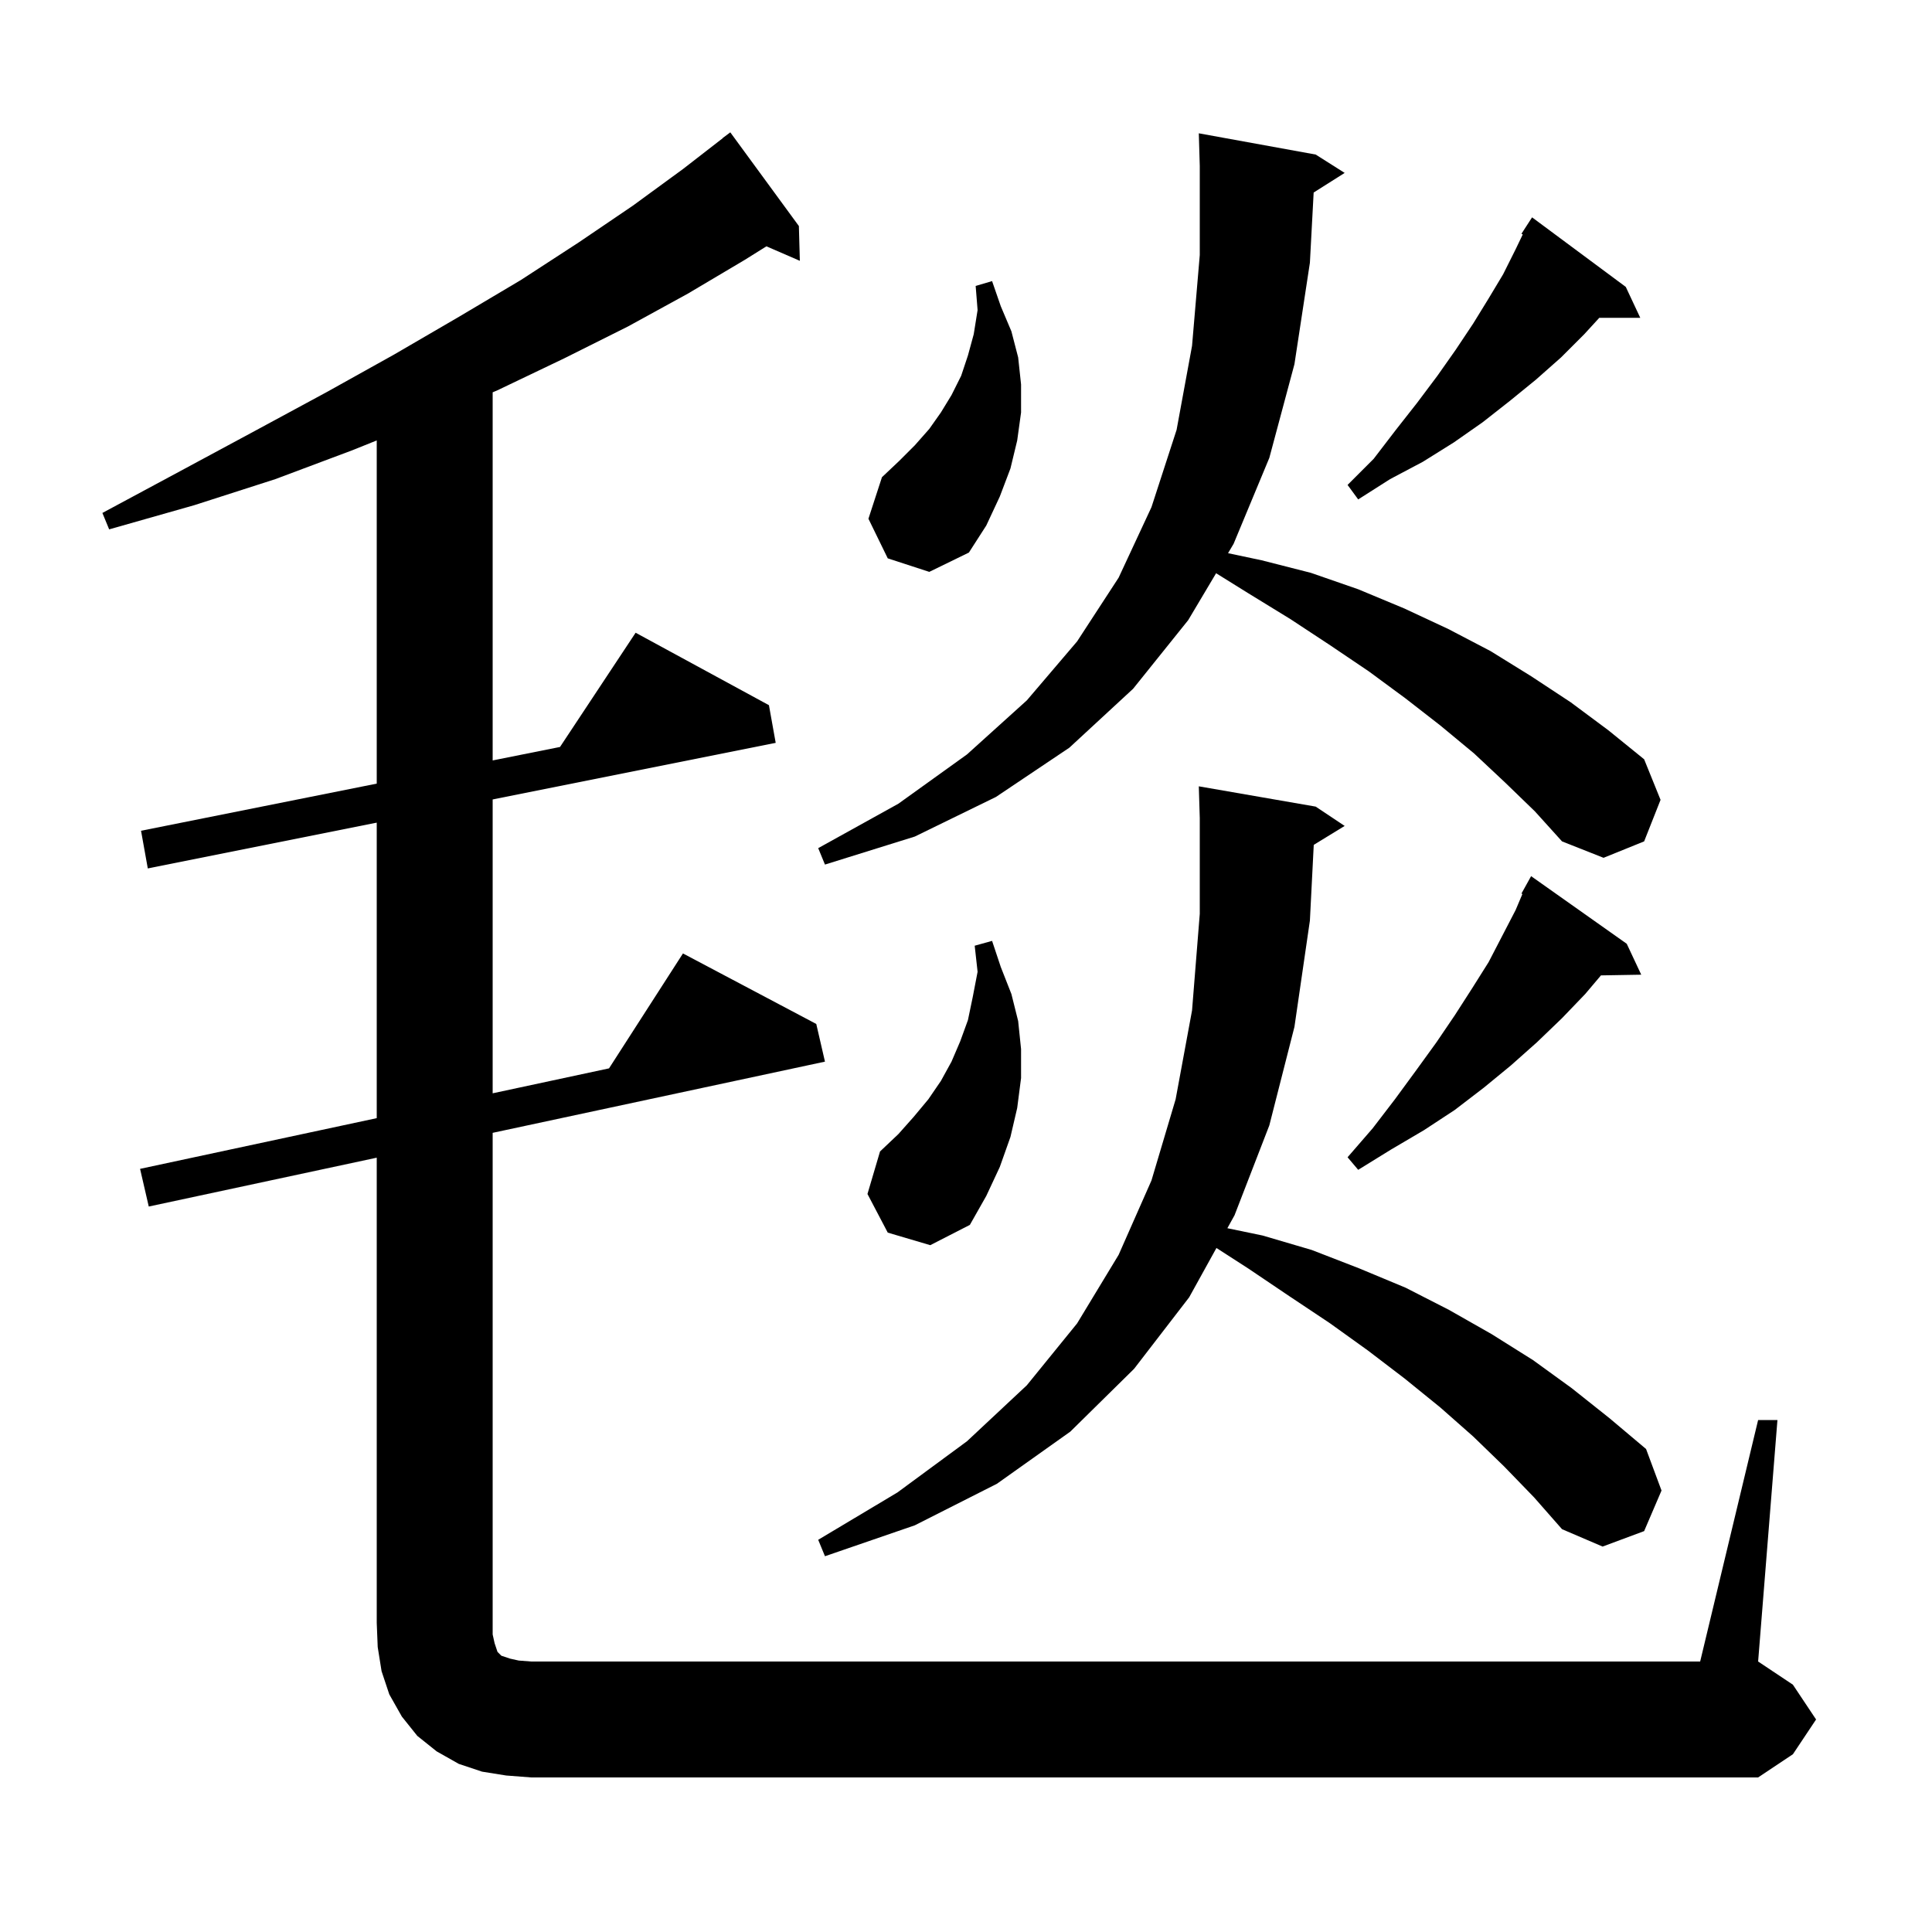 <svg xmlns="http://www.w3.org/2000/svg" xmlns:xlink="http://www.w3.org/1999/xlink" version="1.1" baseProfile="full" viewBox="0 0 200 200" width="200" height="200">
<g fill="black">
<path d="M 182.0 147.0 L 184.0 147.0 L 182.0 172.0 L 185.6 174.4 L 188.0 178.0 L 185.6 181.6 L 182.0 184.0 L 55.0 184.0 L 52.4 183.8 L 49.9 183.4 L 47.5 182.6 L 45.2 181.3 L 43.2 179.7 L 41.6 177.7 L 40.3 175.4 L 39.5 173.0 L 39.1 170.5 L 39.0 168.0 L 39.0 119.843 L 15.4 124.9 L 14.5 121.0 L 39.0 115.75 L 39.0 85.16 L 15.3 89.9 L 14.6 86.0 L 39.0 81.12 L 39.0 45.594 L 36.5 46.6 L 28.5 49.6 L 20.1 52.3 L 11.3 54.8 L 10.6 53.1 L 18.6 48.8 L 26.4 44.6 L 33.8 40.6 L 40.8 36.7 L 47.5 32.8 L 53.9 29.0 L 59.9 25.1 L 65.5 21.3 L 70.7 17.5 L 74.811 14.312 L 74.8 14.3 L 75.6 13.7 L 82.7 23.4 L 82.8 27.0 L 79.341 25.499 L 77.1 26.9 L 71.2 30.4 L 65.0 33.8 L 58.4 37.1 L 51.5 40.4 L 51.0 40.612 L 51.0 78.72 L 57.972 77.326 L 65.8 65.5 L 79.6 73.0 L 80.3 76.9 L 51.0 82.76 L 51.0 113.179 L 63.046 110.597 L 70.7 98.7 L 84.5 106.0 L 85.4 109.9 L 51.0 117.271 L 51.0 169.2 L 51.2 170.1 L 51.5 171.0 L 51.9 171.4 L 52.8 171.7 L 53.7 171.9 L 55.0 172.0 L 176.0 172.0 Z M 155.7 151.8 L 152.5 148.7 L 149.1 145.7 L 145.4 142.7 L 141.6 139.8 L 137.7 137.0 L 133.5 134.2 L 129.2 131.3 L 125.926 129.19 L 123.1 134.3 L 117.4 141.7 L 110.8 148.2 L 103.2 153.6 L 94.7 157.9 L 85.4 161.1 L 84.7 159.4 L 92.9 154.5 L 100.1 149.2 L 106.3 143.4 L 111.5 137.0 L 115.8 129.9 L 119.2 122.2 L 121.7 113.8 L 123.4 104.6 L 124.2 94.6 L 124.2 84.7 L 124.1 81.4 L 136.2 83.5 L 139.2 85.5 L 135.999 87.46 L 135.6 95.3 L 134.0 106.3 L 131.4 116.5 L 127.8 125.8 L 127.057 127.144 L 130.7 127.9 L 135.8 129.4 L 140.7 131.3 L 145.5 133.3 L 150.0 135.6 L 154.4 138.1 L 158.7 140.8 L 162.7 143.7 L 166.6 146.8 L 170.4 150.0 L 172.0 154.3 L 170.2 158.5 L 165.9 160.1 L 161.7 158.3 L 158.8 155.0 Z M 91.9 127.6 L 89.8 123.6 L 91.1 119.2 L 93.0 117.4 L 94.6 115.6 L 96.1 113.8 L 97.4 111.9 L 98.5 109.9 L 99.4 107.8 L 100.2 105.6 L 100.7 103.2 L 101.2 100.6 L 100.9 97.9 L 102.7 97.4 L 103.6 100.1 L 104.7 102.9 L 105.4 105.7 L 105.7 108.6 L 105.7 111.6 L 105.3 114.7 L 104.6 117.7 L 103.5 120.8 L 102.1 123.8 L 100.4 126.8 L 96.3 128.9 Z M 168.4 97.7 L 169.9 100.9 L 165.731 100.972 L 164.1 102.9 L 161.7 105.4 L 159.1 107.9 L 156.4 110.3 L 153.6 112.6 L 150.6 114.9 L 147.4 117.0 L 144.0 119.0 L 140.6 121.1 L 139.5 119.8 L 142.1 116.8 L 144.4 113.8 L 146.6 110.8 L 148.7 107.9 L 150.6 105.1 L 152.4 102.3 L 154.1 99.6 L 156.9 94.2 L 157.599 92.547 L 157.5 92.5 L 158.5 90.7 Z M 155.8 81.0 L 152.6 78.0 L 149.1 75.1 L 145.5 72.3 L 141.7 69.5 L 137.7 66.8 L 133.6 64.1 L 129.2 61.4 L 125.891 59.341 L 123.0 64.2 L 117.3 71.3 L 110.7 77.4 L 103.1 82.5 L 94.7 86.6 L 85.4 89.5 L 84.7 87.8 L 93.0 83.2 L 100.1 78.1 L 106.3 72.5 L 111.5 66.4 L 115.8 59.8 L 119.2 52.5 L 121.8 44.5 L 123.4 35.8 L 124.2 26.4 L 124.2 17.2 L 124.1 13.8 L 136.2 16.0 L 139.2 17.9 L 135.989 19.931 L 135.6 27.2 L 134.0 37.7 L 131.4 47.4 L 127.7 56.3 L 127.126 57.265 L 130.6 58.0 L 135.7 59.3 L 140.6 61.0 L 145.4 63.0 L 149.9 65.1 L 154.3 67.4 L 158.5 70.0 L 162.6 72.7 L 166.5 75.6 L 170.2 78.6 L 171.9 82.8 L 170.2 87.1 L 166.0 88.8 L 161.7 87.1 L 158.9 84.0 Z M 91.9 57.8 L 89.9 53.7 L 91.3 49.4 L 93.1 47.7 L 94.7 46.1 L 96.2 44.4 L 97.4 42.7 L 98.5 40.9 L 99.5 38.9 L 100.2 36.8 L 100.8 34.6 L 101.2 32.1 L 101.0 29.6 L 102.7 29.1 L 103.6 31.7 L 104.7 34.3 L 105.4 37.0 L 105.7 39.8 L 105.7 42.7 L 105.3 45.6 L 104.6 48.5 L 103.5 51.4 L 102.1 54.4 L 100.3 57.2 L 96.2 59.2 Z M 168.3 29.7 L 169.8 32.9 L 165.558 32.9 L 164.0 34.6 L 161.6 37.0 L 159.0 39.3 L 156.3 41.5 L 153.5 43.7 L 150.5 45.8 L 147.3 47.8 L 143.9 49.6 L 140.6 51.7 L 139.5 50.2 L 142.2 47.5 L 144.5 44.5 L 146.7 41.7 L 148.8 38.9 L 150.7 36.2 L 152.5 33.5 L 154.1 30.9 L 155.6 28.4 L 156.9 25.8 L 157.635 24.269 L 157.5 24.2 L 158.6 22.5 Z " />
</g>
</svg>
